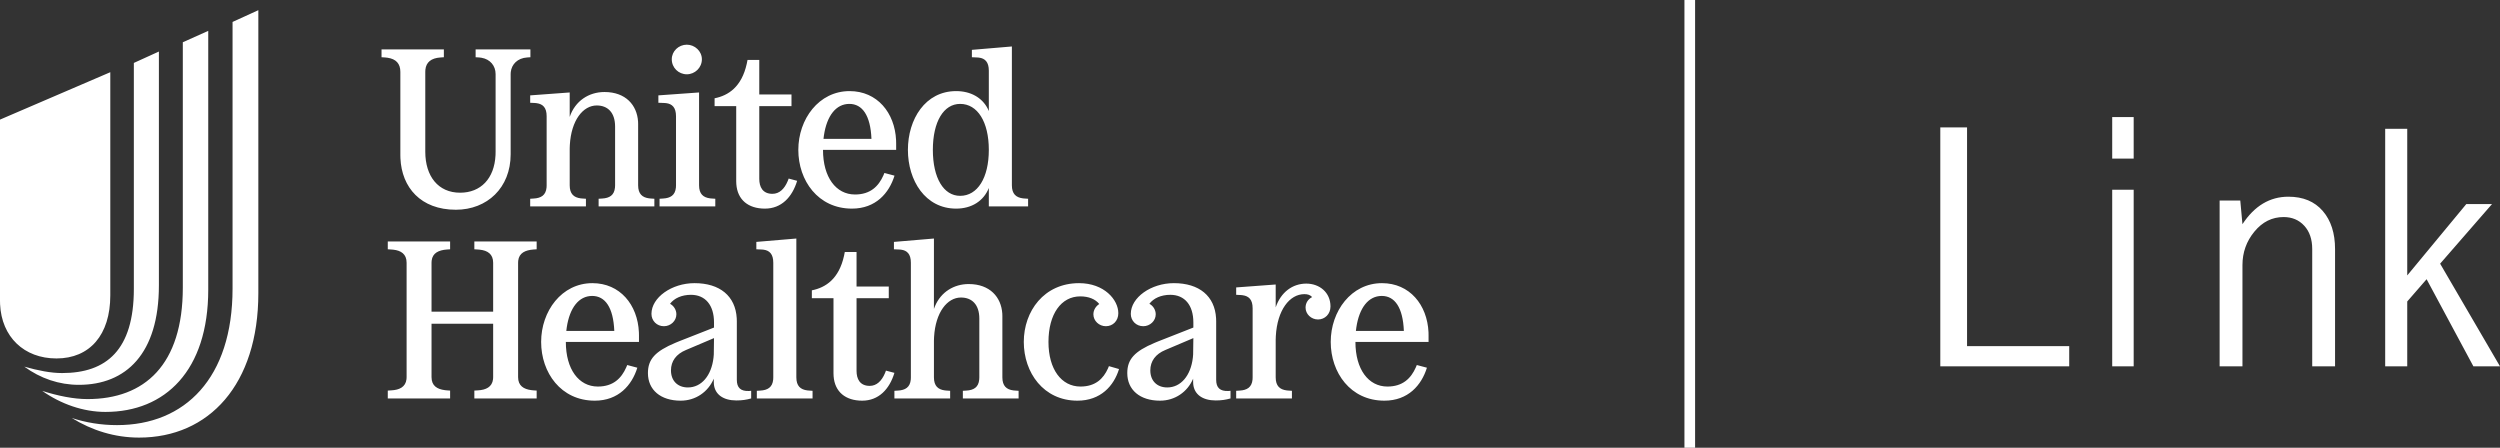 <?xml version="1.0" encoding="UTF-8"?>
<svg width="134px" height="24px" viewBox="0 0 134 24" version="1.1" xmlns="http://www.w3.org/2000/svg" xmlns:xlink="http://www.w3.org/1999/xlink">
    <rect x="0" y="0" width="134" height="24" fill="#333333" stroke="none"/>
    <title>Shape</title>
    <g id="Brand-Marks" stroke="none" stroke-width="1" fill="none" fill-rule="evenodd">
        <g transform="translate(-537, -2502)" fill="#FFFFFF" id="Link-Affiliation">
            <g transform="translate(0, 2344)">
                <g id="Logos" transform="translate(60, 139)">
                    <g id="Logo/UHC/LinkAffiliation-White" transform="translate(455, 0)">
                        <g transform="translate(22, 19)" id="Shape">
                            <path d="M90.857,0 L90.857,24 L90.286,24 L90.286,0 L90.857,0 Z M13.847,0.545 L13.847,15.716 C13.847,20.608 11.202,23.455 7.455,23.455 C6.152,23.455 4.93,23.073 3.848,22.404 C4.609,22.652 5.411,22.786 6.272,22.786 C9.919,22.786 12.465,20.264 12.465,15.468 L12.465,1.176 L13.847,0.545 Z M11.162,1.654 L11.162,15.525 C11.162,19.863 8.857,22.079 5.651,22.079 C4.469,22.079 3.266,21.659 2.264,20.952 C3.106,21.219 3.948,21.391 4.689,21.391 C7.755,21.391 9.799,19.557 9.799,15.411 L9.799,2.265 L11.162,1.654 Z M45.911,13.506 L45.911,15.358 L47.638,15.358 L47.638,15.983 L45.911,15.983 L45.911,19.877 C45.911,20.31 46.088,20.683 46.617,20.683 C46.984,20.683 47.257,20.424 47.436,19.998 L47.487,19.865 L47.941,19.985 C47.676,20.863 47.096,21.476 46.213,21.476 C45.32,21.476 44.742,21.004 44.681,20.162 L44.675,20.009 L44.675,15.983 L43.515,15.983 L43.515,15.562 C44.258,15.414 44.966,14.95 45.241,13.709 L45.281,13.506 L45.911,13.506 Z M37.225,15.177 C38.587,15.177 39.42,15.87 39.489,17.056 L39.494,17.221 L39.494,20.358 C39.494,20.78 39.698,20.976 40.146,20.957 L40.263,20.947 L40.263,21.356 C40.011,21.428 39.771,21.464 39.469,21.464 C38.763,21.464 38.32,21.14 38.265,20.598 L38.259,20.478 L38.259,20.298 C37.956,21.007 37.288,21.476 36.481,21.476 C35.409,21.476 34.729,20.899 34.729,19.997 C34.729,19.26 35.111,18.833 36.205,18.372 L36.405,18.29 L38.271,17.557 L38.271,17.281 C38.271,16.355 37.805,15.802 37.036,15.802 C36.544,15.802 36.14,15.983 35.914,16.283 C36.115,16.391 36.254,16.608 36.254,16.848 C36.254,17.197 35.951,17.485 35.586,17.485 C35.208,17.485 34.918,17.197 34.918,16.824 C34.918,15.947 36.002,15.177 37.225,15.177 Z M31.753,15.177 C33.234,15.177 34.178,16.337 34.245,17.807 L34.249,17.978 L34.249,18.327 L30.329,18.327 C30.329,19.793 31.022,20.719 32.043,20.719 C32.867,20.719 33.306,20.279 33.566,19.692 L33.619,19.565 L34.161,19.709 C33.871,20.647 33.153,21.476 31.879,21.476 C30.064,21.476 29.005,19.973 29.005,18.327 C29.005,16.68 30.102,15.177 31.753,15.177 Z M74.075,15.177 C75.556,15.177 76.5,16.337 76.568,17.807 L76.571,17.978 L76.571,18.327 L72.651,18.327 C72.651,19.793 73.344,20.719 74.365,20.719 C75.189,20.719 75.628,20.279 75.888,19.692 L75.941,19.565 L76.483,19.709 C76.193,20.647 75.475,21.476 74.201,21.476 C72.386,21.476 71.327,19.973 71.327,18.327 C71.327,16.68 72.424,15.177 74.075,15.177 Z M62.918,15.177 C64.28,15.177 65.113,15.87 65.182,17.056 L65.187,17.221 L65.187,20.358 C65.187,20.78 65.391,20.976 65.839,20.957 L65.956,20.947 L65.956,21.356 C65.704,21.428 65.464,21.464 65.162,21.464 C64.456,21.464 64.014,21.14 63.958,20.598 L63.952,20.478 L63.952,20.298 C63.649,21.007 62.981,21.476 62.174,21.476 C61.102,21.476 60.422,20.899 60.422,19.997 C60.422,19.26 60.804,18.833 61.898,18.372 L62.098,18.29 L63.964,17.557 L63.964,17.281 C63.964,16.355 63.498,15.802 62.729,15.802 C62.237,15.802 61.834,15.983 61.607,16.283 C61.808,16.391 61.947,16.608 61.947,16.848 C61.947,17.197 61.644,17.485 61.279,17.485 C60.901,17.485 60.611,17.197 60.611,16.824 C60.611,15.947 61.695,15.177 62.918,15.177 Z M57.837,15.177 C59.186,15.177 59.942,16.067 59.942,16.788 C59.942,17.197 59.652,17.485 59.275,17.485 C58.909,17.485 58.606,17.197 58.606,16.848 C58.606,16.62 58.732,16.415 58.921,16.295 C58.707,16.031 58.354,15.886 57.9,15.886 C56.879,15.886 56.198,16.836 56.198,18.327 C56.198,19.793 56.892,20.719 57.913,20.719 C58.713,20.719 59.14,20.3 59.388,19.746 L59.438,19.625 L59.98,19.781 C59.703,20.683 58.997,21.476 57.749,21.476 C55.934,21.476 54.875,19.973 54.875,18.327 C54.875,16.68 55.959,15.177 57.837,15.177 Z M50.059,12.785 L50.058,16.558 L50.118,16.404 C50.44,15.648 51.133,15.225 51.924,15.225 C53.062,15.225 53.665,15.931 53.723,16.805 L53.727,16.944 L53.727,20.226 C53.727,20.689 53.95,20.879 54.317,20.926 L54.421,20.935 L54.597,20.947 L54.597,21.356 L51.609,21.356 L51.609,20.947 L51.798,20.935 C52.191,20.913 52.447,20.76 52.486,20.345 L52.492,20.226 L52.492,17.077 C52.492,16.331 52.101,15.947 51.508,15.947 C50.774,15.947 50.144,16.735 50.066,18.062 L50.059,18.255 L50.059,20.226 C50.059,20.689 50.281,20.879 50.648,20.926 L50.752,20.935 L50.928,20.947 L50.928,21.356 L47.94,21.356 L47.94,20.947 L48.13,20.935 C48.523,20.913 48.778,20.76 48.818,20.345 L48.823,20.226 L48.823,14.083 C48.823,13.621 48.622,13.42 48.287,13.381 L48.193,13.374 L47.915,13.362 L47.915,12.966 L50.059,12.785 Z M70.016,15.201 C70.722,15.201 71.314,15.67 71.314,16.427 C71.314,16.836 71.012,17.124 70.646,17.124 C70.28,17.124 69.978,16.836 69.978,16.488 C69.978,16.235 70.116,16.031 70.331,15.923 C70.23,15.814 70.104,15.766 69.915,15.766 C69.119,15.766 68.461,16.624 68.384,18.014 L68.377,18.206 L68.377,20.226 C68.377,20.689 68.599,20.879 68.966,20.926 L69.07,20.935 L69.247,20.947 L69.247,21.356 L66.259,21.356 L66.259,20.947 L66.448,20.935 C66.84,20.913 67.096,20.76 67.136,20.345 L67.141,20.226 L67.141,16.524 C67.141,16.061 66.94,15.871 66.605,15.824 L66.511,15.814 L66.259,15.802 L66.259,15.406 L68.377,15.249 L68.377,16.475 C68.654,15.658 69.284,15.201 70.016,15.201 Z M24.126,12.941 L24.126,13.362 L23.95,13.374 C23.519,13.408 23.185,13.554 23.136,13.973 L23.13,14.083 L23.13,16.704 L26.433,16.704 L26.433,14.083 C26.433,13.617 26.132,13.428 25.719,13.383 L25.614,13.374 L25.425,13.362 L25.425,12.941 L28.765,12.941 L28.765,13.362 L28.589,13.374 C28.158,13.408 27.825,13.554 27.776,13.973 L27.77,14.083 L27.77,20.214 C27.77,20.68 28.07,20.859 28.483,20.912 L28.589,20.923 L28.765,20.935 L28.765,21.356 L25.425,21.356 L25.425,20.935 L25.614,20.923 C26.044,20.901 26.378,20.746 26.427,20.325 L26.433,20.214 L26.433,17.353 L23.13,17.353 L23.13,20.214 C23.13,20.68 23.431,20.859 23.844,20.912 L23.95,20.923 L24.126,20.935 L24.126,21.356 L20.785,21.356 L20.785,20.935 L20.974,20.923 C21.405,20.901 21.739,20.746 21.788,20.325 L21.794,20.214 L21.794,14.083 C21.794,13.617 21.493,13.428 21.08,13.383 L20.974,13.374 L20.785,13.362 L20.785,12.941 L24.126,12.941 Z M42.684,12.785 L42.684,20.226 C42.684,20.689 42.906,20.879 43.273,20.926 L43.377,20.935 L43.553,20.947 L43.553,21.356 L40.566,21.356 L40.566,20.947 L40.755,20.935 C41.147,20.913 41.403,20.76 41.443,20.345 L41.448,20.226 L41.448,14.083 C41.448,13.621 41.247,13.42 40.912,13.381 L40.818,13.374 L40.54,13.362 L40.54,12.966 L42.684,12.785 Z M63.964,18.122 L62.464,18.759 C61.935,18.976 61.657,19.36 61.657,19.853 C61.657,20.406 62.01,20.767 62.565,20.767 C63.291,20.767 63.826,20.134 63.937,19.173 L63.952,19 L63.964,18.122 Z M38.271,18.122 L36.771,18.759 C36.241,18.976 35.964,19.36 35.964,19.853 C35.964,20.406 36.317,20.767 36.872,20.767 C37.598,20.767 38.133,20.134 38.244,19.173 L38.259,19 L38.271,18.122 Z M8.517,2.762 L8.517,15.296 C8.517,18.964 6.753,20.627 4.228,20.627 C3.166,20.627 2.164,20.283 1.303,19.652 C2.044,19.863 2.725,19.996 3.327,19.996 C5.711,19.996 7.174,18.754 7.174,15.487 L7.174,3.373 L8.517,2.762 Z M122.657,10.543 C123.446,10.543 124.06,10.798 124.5,11.308 C124.939,11.817 125.159,12.498 125.159,13.35 L125.159,19.636 L123.935,19.636 L123.935,13.35 C123.935,12.828 123.793,12.411 123.508,12.1 C123.223,11.789 122.854,11.634 122.401,11.634 C121.786,11.634 121.264,11.894 120.837,12.413 C120.409,12.931 120.196,13.531 120.196,14.208 L120.196,19.636 L118.972,19.636 L118.972,10.748 L120.079,10.748 L120.195,12.017 C120.518,11.525 120.885,11.157 121.295,10.911 C121.705,10.666 122.16,10.543 122.657,10.543 Z M129.028,6.904 L129.028,14.763 L132.194,10.938 L133.572,10.938 L130.791,14.133 L134,19.636 L132.574,19.636 L130.066,14.966 L129.028,16.159 L129.028,19.636 L127.846,19.636 L127.846,6.904 L129.028,6.904 Z M105.434,6.83 L105.434,18.553 L110.91,18.553 L110.91,19.636 L104,19.636 L104,6.83 L105.434,6.83 Z M114.365,10.17 L114.365,19.636 L113.214,19.636 L113.214,10.17 L114.365,10.17 Z M5.912,3.87 L5.912,15.831 C5.912,17.952 4.809,19.213 3.026,19.213 C1.285,19.213 0.085,18.055 0.004,16.307 L-2.84217094e-14,16.118 L-2.84217094e-14,6.411 L5.912,3.87 Z M31.741,15.862 C31.026,15.862 30.537,16.495 30.378,17.548 L30.354,17.738 L32.926,17.738 C32.875,16.475 32.434,15.862 31.741,15.862 Z M74.063,15.862 C73.348,15.862 72.859,16.495 72.7,17.548 L72.676,17.738 L75.247,17.738 C75.197,16.475 74.756,15.862 74.063,15.862 Z M23.791,2.648 L23.791,3.068 L23.615,3.08 C23.106,3.113 22.841,3.338 22.8,3.737 L22.795,3.85 L22.795,8.129 C22.795,9.451 23.489,10.329 24.661,10.329 C25.77,10.329 26.499,9.57 26.56,8.315 L26.564,8.141 L26.564,3.97 C26.564,3.526 26.274,3.174 25.804,3.095 L25.682,3.08 L25.493,3.068 L25.493,2.648 L28.43,2.648 L28.43,3.068 L28.254,3.08 C27.742,3.114 27.423,3.444 27.377,3.863 L27.371,3.97 L27.371,8.273 C27.371,10.064 26.111,11.242 24.434,11.242 C22.55,11.242 21.533,10.046 21.463,8.484 L21.459,8.309 L21.459,3.85 C21.459,3.409 21.226,3.16 20.769,3.094 L20.639,3.08 L20.45,3.068 L20.45,2.648 L23.791,2.648 Z M40.697,3.213 L40.697,5.064 L42.424,5.064 L42.424,5.689 L40.697,5.689 L40.697,9.583 C40.697,10.016 40.873,10.389 41.403,10.389 C41.77,10.389 42.043,10.131 42.222,9.704 L42.273,9.571 L42.727,9.692 C42.462,10.569 41.882,11.182 40.999,11.182 C40.107,11.182 39.528,10.711 39.467,9.868 L39.461,9.716 L39.461,5.689 L38.302,5.689 L38.302,5.268 C39.044,5.12 39.752,4.657 40.027,3.415 L40.067,3.213 L40.697,3.213 Z M54.237,2.491 L54.237,9.932 C54.237,10.395 54.459,10.585 54.826,10.632 L54.93,10.641 L55.106,10.653 L55.106,11.062 L53.001,11.062 L53.001,10.076 C52.724,10.773 52.081,11.182 51.249,11.182 C49.597,11.182 48.664,9.68 48.664,8.033 C48.664,6.386 49.597,4.883 51.249,4.883 C52.025,4.883 52.637,5.229 52.941,5.822 L53.001,5.953 L53.001,3.789 C53.001,3.327 52.8,3.127 52.465,3.087 L52.371,3.08 L52.093,3.068 L52.093,2.672 L54.237,2.491 Z M45.538,4.883 C47.019,4.883 47.962,6.043 48.03,7.513 L48.034,7.684 L48.034,8.033 L44.113,8.033 C44.113,9.499 44.807,10.425 45.828,10.425 C46.652,10.425 47.091,9.985 47.351,9.399 L47.404,9.271 L47.946,9.415 C47.656,10.353 46.937,11.182 45.664,11.182 C43.849,11.182 42.79,9.68 42.79,8.033 C42.79,6.386 43.887,4.883 45.538,4.883 Z M32.401,4.932 C33.539,4.932 34.142,5.637 34.2,6.511 L34.204,6.651 L34.204,9.932 C34.204,10.395 34.427,10.585 34.794,10.632 L34.898,10.641 L35.074,10.653 L35.074,11.062 L32.086,11.062 L32.086,10.653 L32.276,10.641 C32.668,10.619 32.924,10.466 32.963,10.052 L32.969,9.932 L32.969,6.783 C32.969,6.037 32.578,5.653 31.986,5.653 C31.251,5.653 30.621,6.441 30.543,7.768 L30.536,7.961 L30.536,9.932 C30.536,10.395 30.758,10.585 31.125,10.632 L31.229,10.641 L31.406,10.653 L31.406,11.062 L28.418,11.062 L28.418,10.653 L28.607,10.641 C29,10.619 29.255,10.466 29.295,10.052 L29.3,9.932 L29.3,6.23 C29.3,5.767 29.099,5.577 28.764,5.53 L28.67,5.52 L28.418,5.509 L28.418,5.112 L30.536,4.956 L30.536,6.266 C30.826,5.412 31.557,4.932 32.401,4.932 Z M37.47,4.956 L37.47,9.932 C37.47,10.395 37.692,10.585 38.059,10.632 L38.163,10.641 L38.34,10.653 L38.34,11.062 L35.352,11.062 L35.352,10.653 L35.541,10.641 C35.934,10.619 36.189,10.466 36.229,10.052 L36.234,9.932 L36.234,6.23 C36.234,5.767 36.033,5.567 35.698,5.527 L35.604,5.52 L35.289,5.508 L35.289,5.112 L37.47,4.956 Z M51.463,5.569 C50.581,5.569 50.001,6.518 50.001,8.033 C50.001,9.547 50.581,10.497 51.463,10.497 C52.396,10.497 53.001,9.535 53.001,8.033 C53.001,6.53 52.396,5.569 51.463,5.569 Z M114.365,6.273 L114.365,8.5 L113.214,8.5 L113.214,6.273 L114.365,6.273 Z M45.525,5.569 C44.811,5.569 44.321,6.201 44.163,7.254 L44.139,7.444 L46.71,7.444 C46.66,6.182 46.219,5.569 45.525,5.569 Z M36.814,2.395 C37.243,2.395 37.621,2.744 37.621,3.177 C37.621,3.633 37.243,3.982 36.814,3.982 C36.373,3.982 36.007,3.633 36.007,3.177 C36.007,2.744 36.373,2.395 36.814,2.395 Z"></path>
                        </g>
                    </g>
                </g>
            </g>
        </g>
    </g>
</svg>